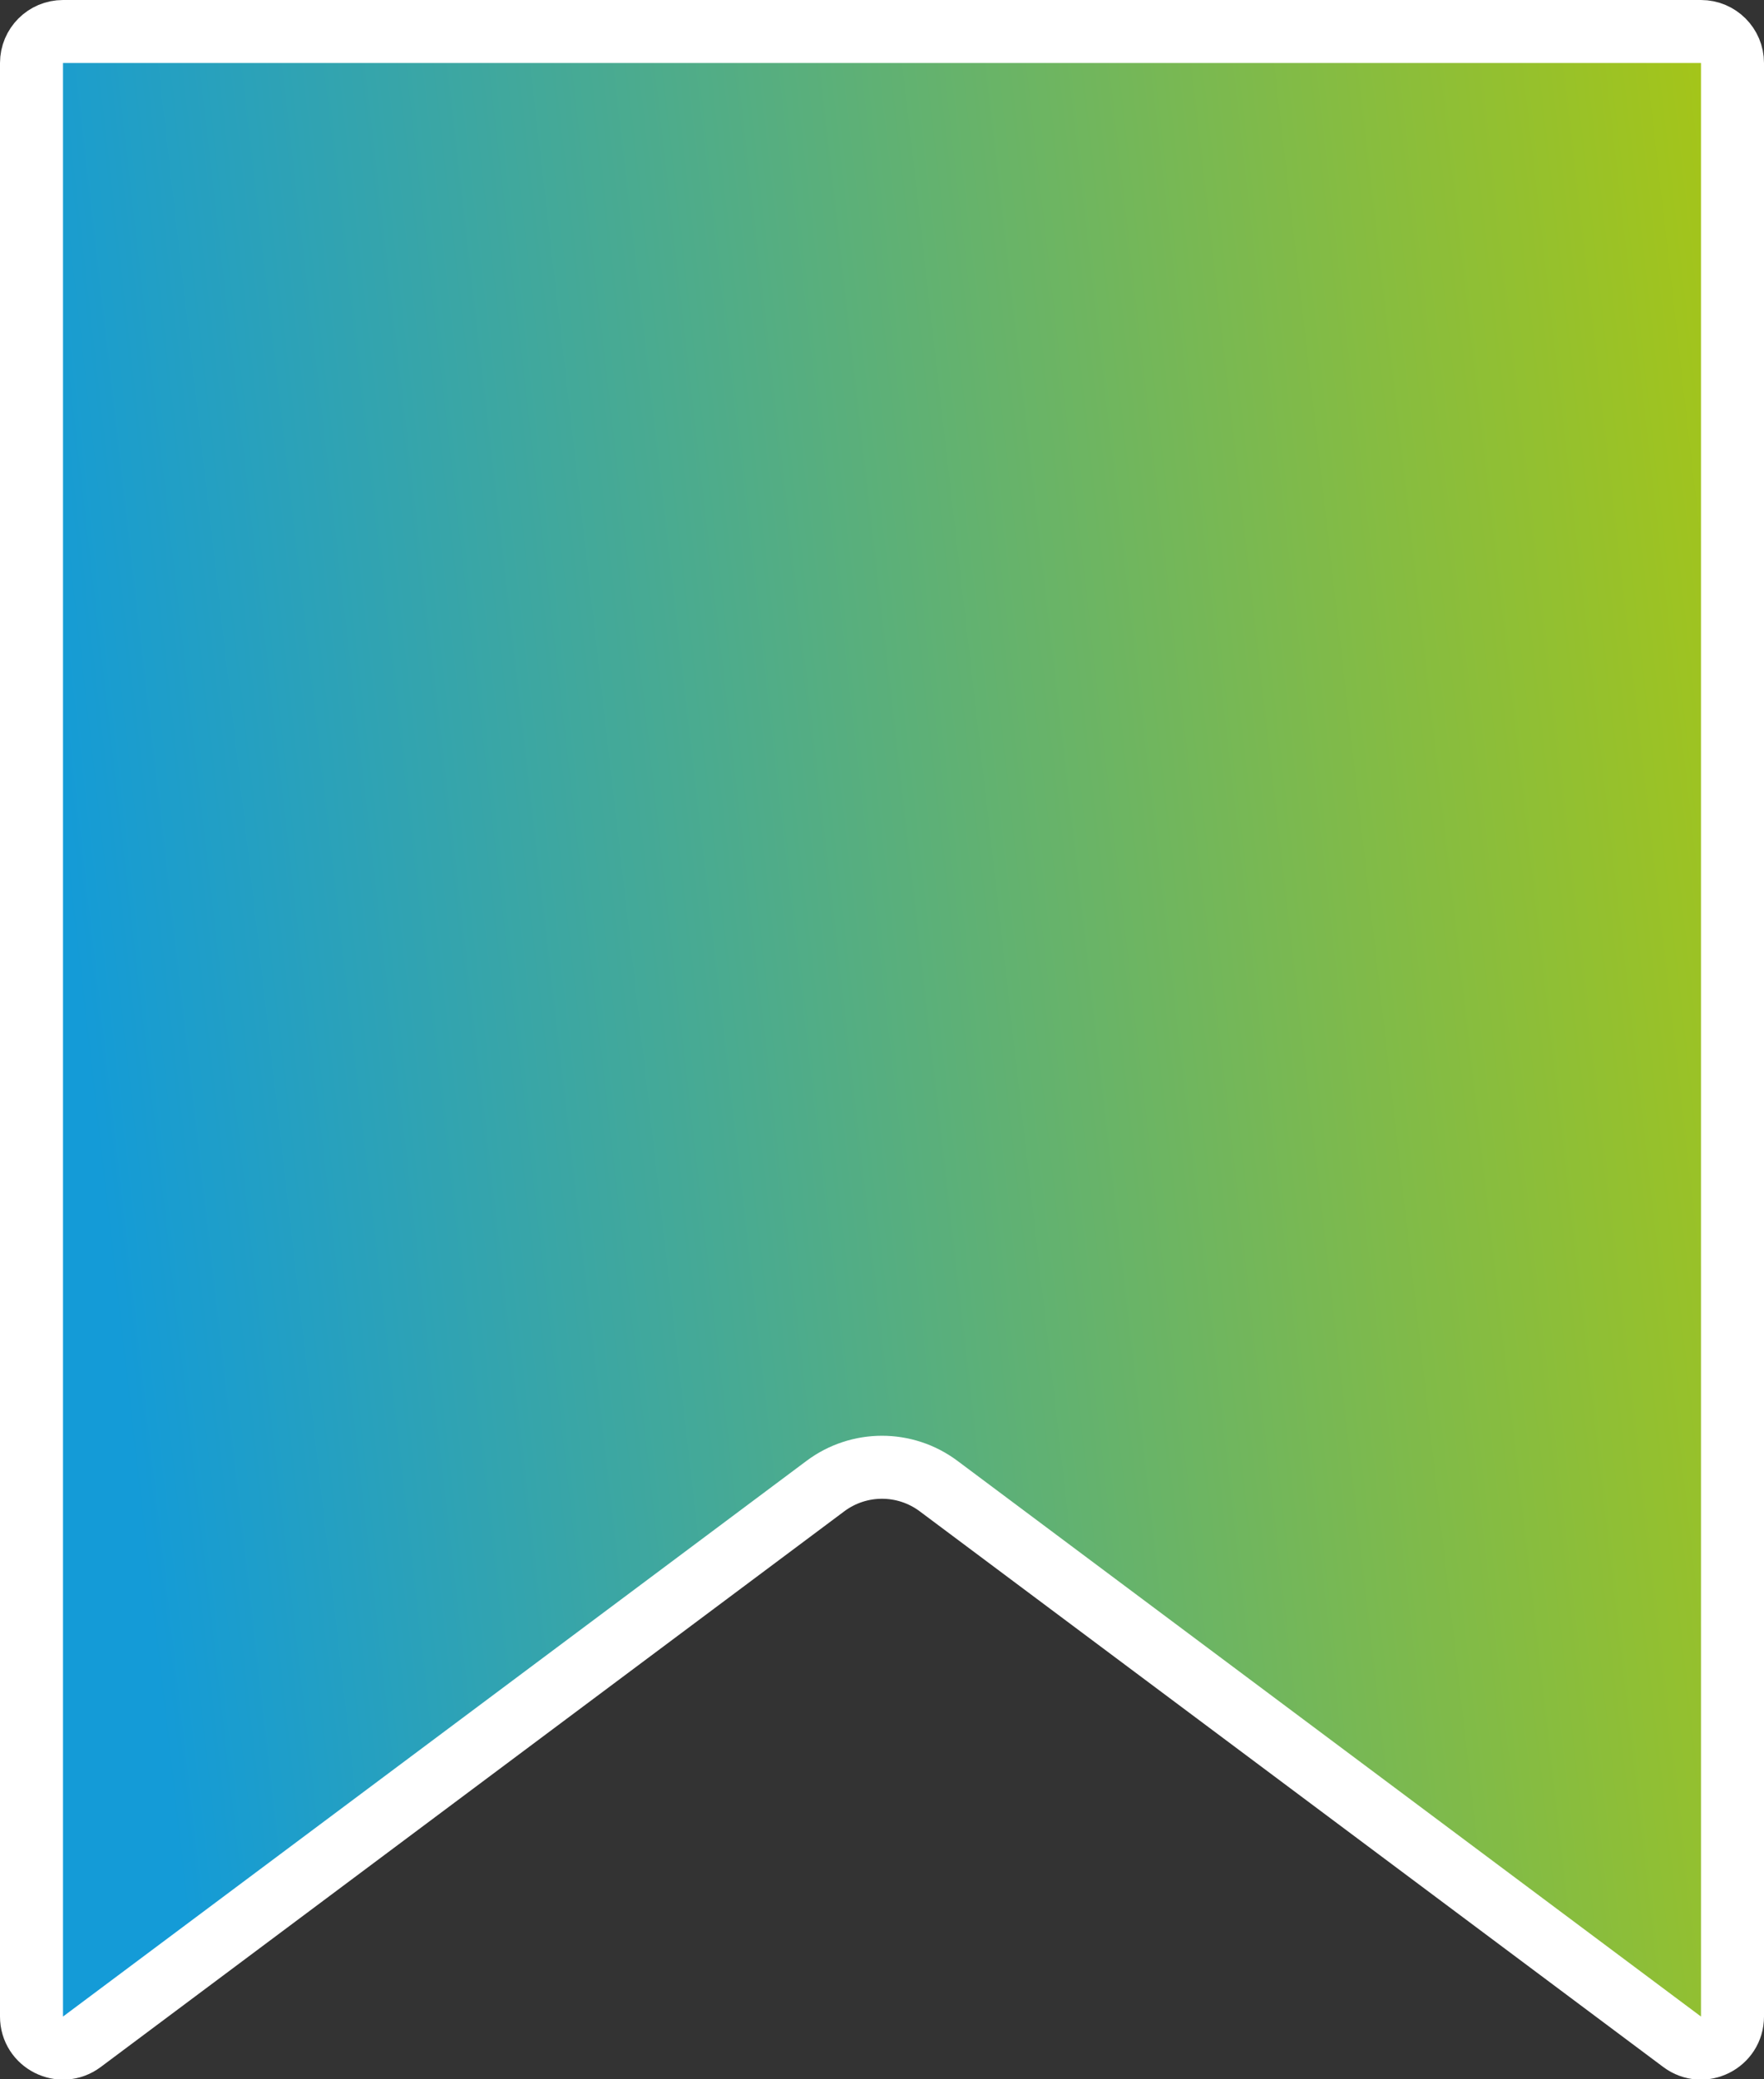 <svg width="28" height="33" viewBox="0 0 28 33" fill="none" xmlns="http://www.w3.org/2000/svg">
<rect x="0" y="0" width="28" height="33" fill="#333333" stroke="none"/>
<path d="M0.5 1C0.5 0.724 0.724 0.5 1 0.5H27C27.276 0.5 27.5 0.724 27.5 1V32.004C27.5 32.416 27.03 32.651 26.701 32.405L14.898 23.585C14.365 23.187 13.635 23.187 13.102 23.585L1.299 32.405C0.97 32.651 0.5 32.416 0.5 32.004V1Z" fill="url(#paint0_linear_744_10)" stroke="white"/>
<defs>
<linearGradient id="paint0_linear_744_10" x1="-30.769" y1="-264.526" x2="-1.617" y2="-267.855" gradientUnits="userSpaceOnUse">
<stop stop-color="#149BD7"/>
<stop offset="1" stop-color="#AFC80B"/>
</linearGradient>
</defs>
</svg>
